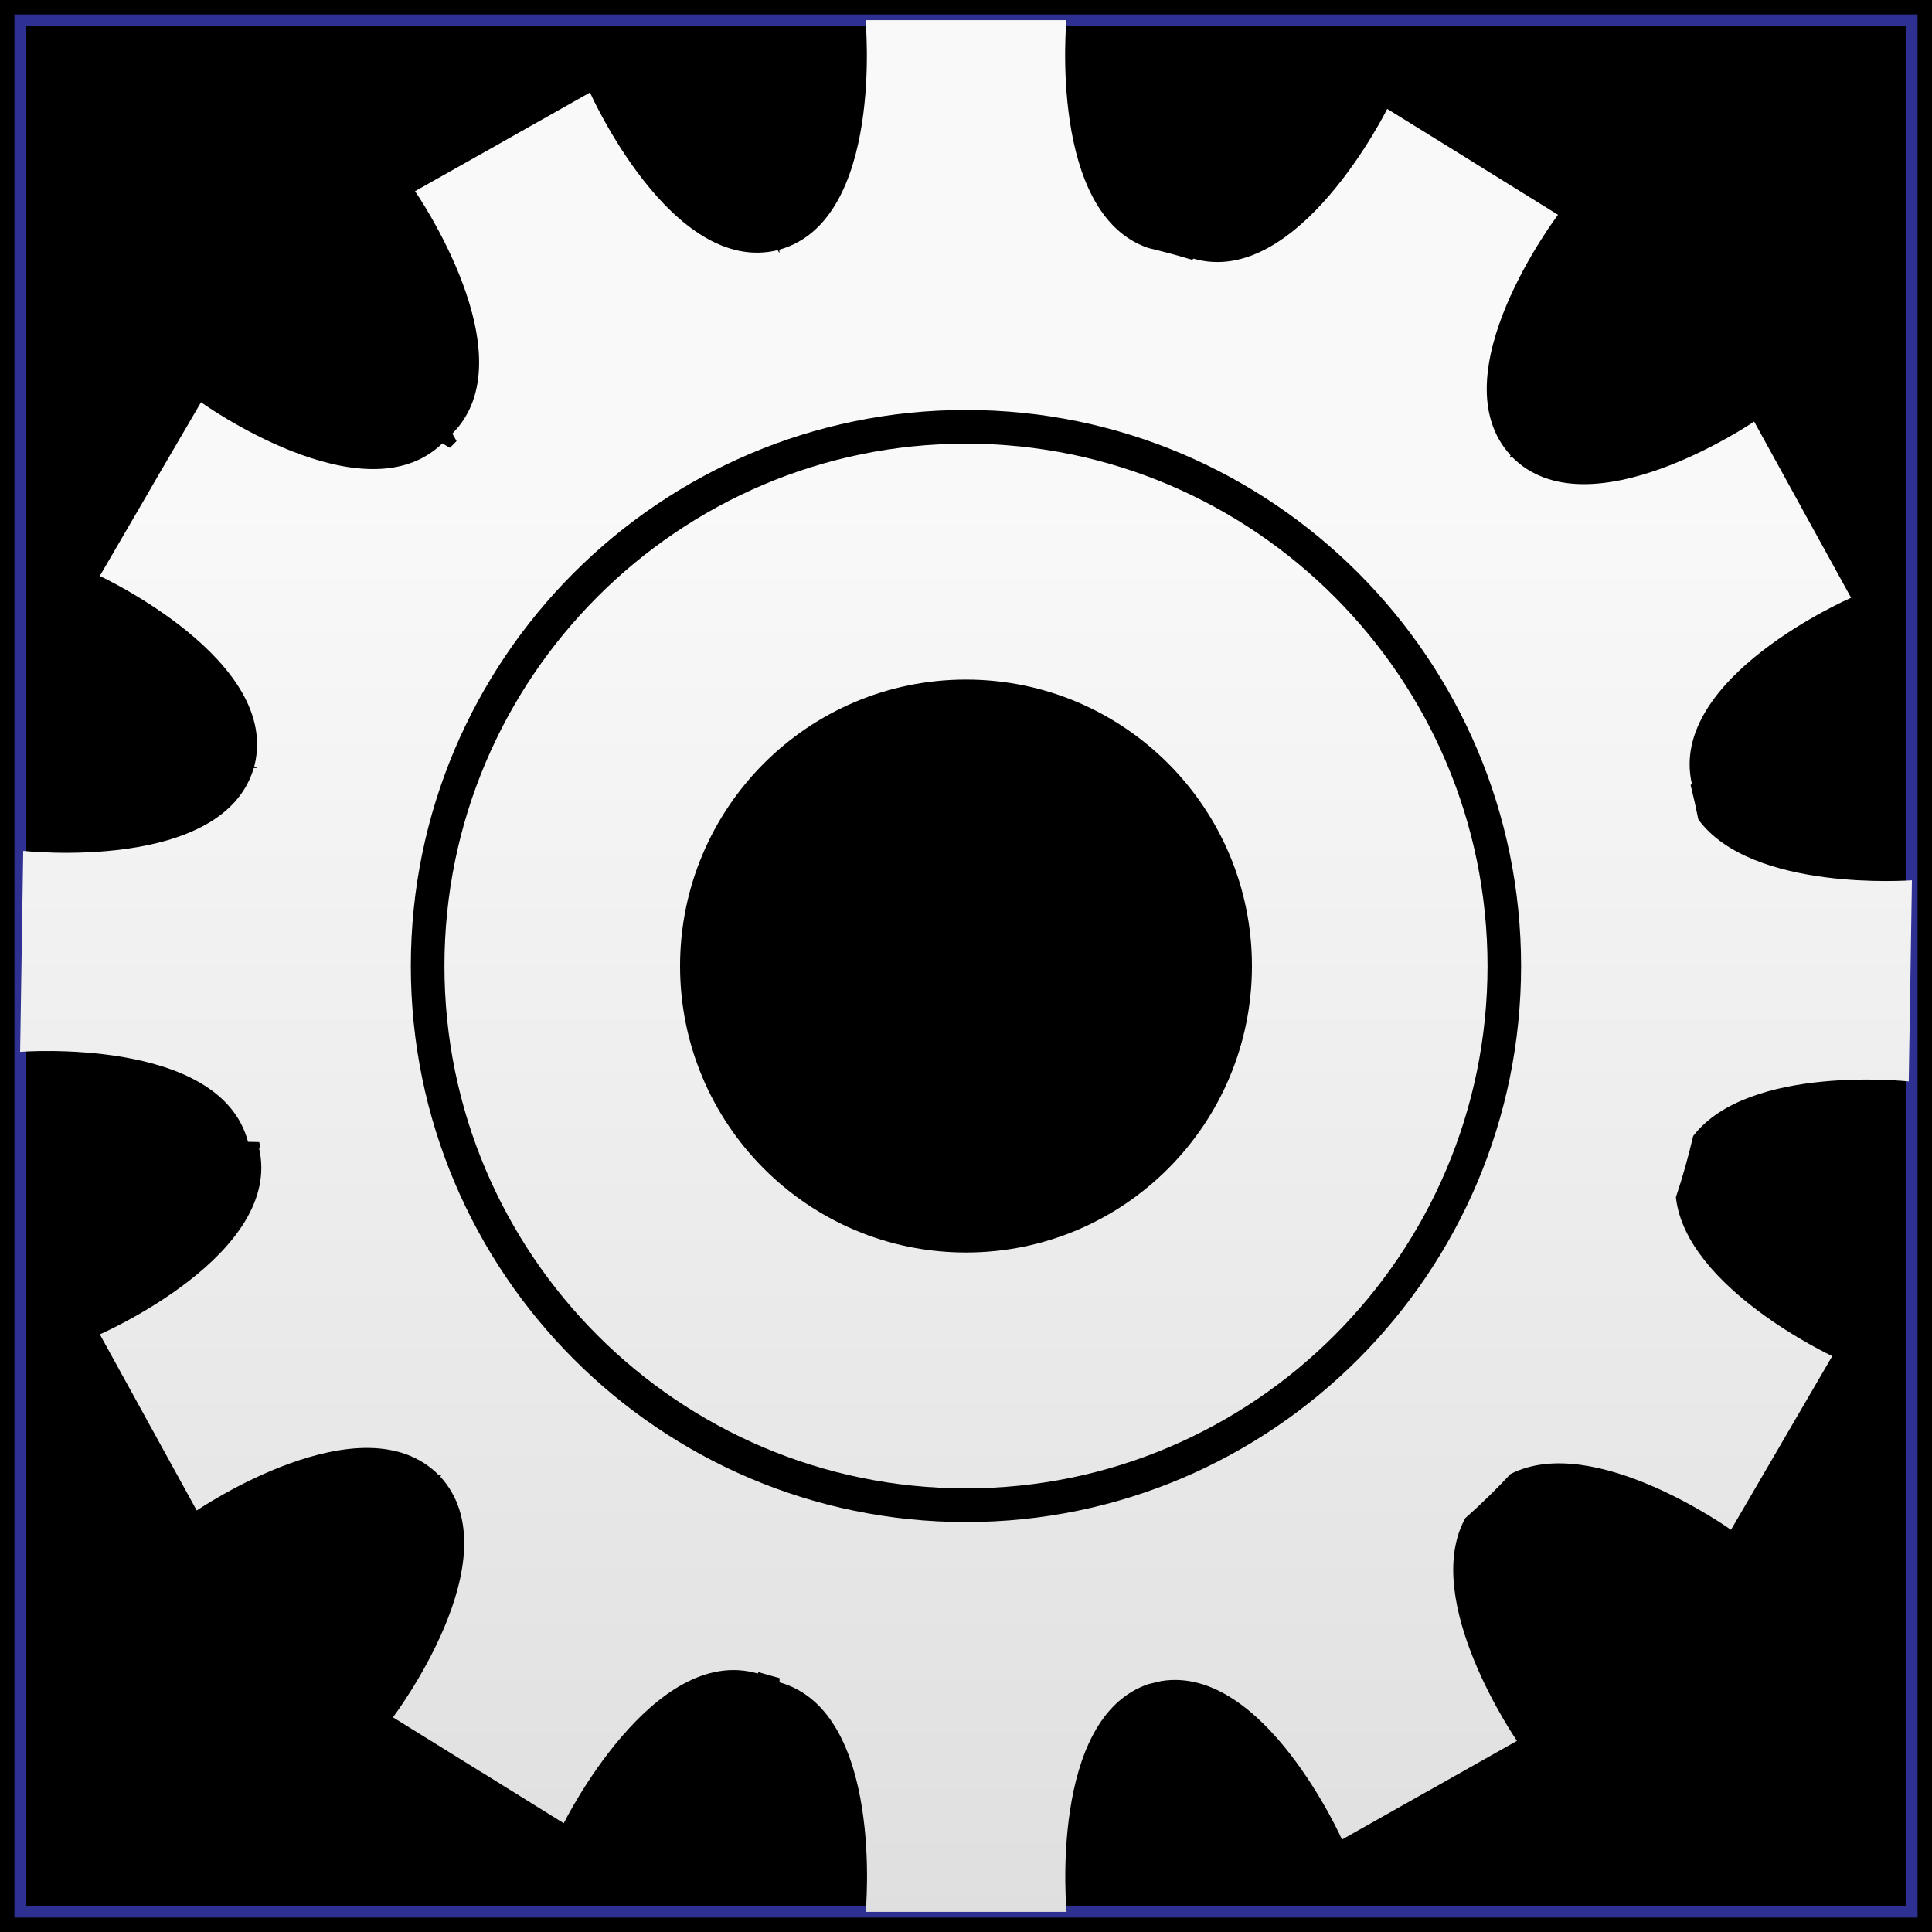 <?xml version="1.0" encoding="utf-8"?>
<!-- Generator: Adobe Illustrator 15.0.2, SVG Export Plug-In . SVG Version: 6.00 Build 0)  -->
<!DOCTYPE svg PUBLIC "-//W3C//DTD SVG 1.1//EN" "http://www.w3.org/Graphics/SVG/1.1/DTD/svg11.dtd">
<svg version="1.1" id="Layer_1" xmlns="http://www.w3.org/2000/svg" xmlns:xlink="http://www.w3.org/1999/xlink" x="0px" y="0px"
	 width="48px" height="48px" viewBox="0 0 48 48" enable-background="new 0 0 48 48" xml:space="preserve">
<rect width="48" height="48"/>
<rect x="0.5" y="0.5" fill="none" stroke="#2E3192" stroke-width="0.283" stroke-miterlimit="10" width="47" height="47"/>
<g>
	<linearGradient id="SVGID_1_" gradientUnits="userSpaceOnUse" x1="24" y1="47.834" x2="24" y2="0.499">
		<stop  offset="0" style="stop-color:#DFDFDF"/>
		<stop  offset="0.75" style="stop-color:#F9F9FA"/>
	</linearGradient>
	<path fill="url(#SVGID_1_)" d="M24,11.023c-7.145,0-12.958,5.822-12.958,12.978c0,7.157,5.813,12.977,12.958,12.977
		c7.144,0,12.957-5.819,12.957-12.977C36.957,16.845,31.144,11.023,24,11.023z M24,31.118c-3.924,0-7.104-3.188-7.104-7.117
		c0-3.931,3.18-7.117,7.104-7.117c3.923,0,7.104,3.187,7.104,7.117C31.104,27.93,27.923,31.118,24,31.118z"/>
	<linearGradient id="SVGID_2_" gradientUnits="userSpaceOnUse" x1="24" y1="47.833" x2="24" y2="0.498">
		<stop  offset="0" style="stop-color:#DFDFDF"/>
		<stop  offset="0.75" style="stop-color:#F9F9FA"/>
	</linearGradient>
	<path fill="url(#SVGID_2_)" d="M42.195,20.36c-0.058-0.29-0.122-0.575-0.193-0.86l0.034-0.016
		c-0.619-2.646,3.954-4.633,3.954-4.633l-1.123-2.039l-0.063-0.114l-0.037-0.068l-0.063-0.116l-1.123-2.04
		c0,0-4.12,2.812-6.021,0.873L37.52,11.37c-0.004-0.005-0.008-0.01-0.015-0.016l0.027-0.04c-1.839-2,1.177-5.978,1.177-5.978
		L36.731,4.11L36.62,4.04L36.554,4l-0.11-0.07l-1.979-1.225c0,0-2.214,4.474-4.819,3.72l-0.021,0.032
		c-0.359-0.111-0.729-0.208-1.096-0.296C26.043,5.319,26.495,0.5,26.495,0.5h-2.324h-0.133h-0.076h-0.134h-2.324
		c0,0,0.472,4.972-2.14,5.703V6.29l-0.042-0.075c-2.636,0.646-4.664-3.917-4.664-3.917l-2.025,1.143l-0.112,0.064l-0.069,0.039
		l-0.113,0.064L10.311,4.75c0,0,2.846,4.1,0.928,6.022l0.104,0.187c-0.054,0.055-0.109,0.111-0.165,0.167l-0.188-0.11
		c-1.947,1.891-5.996-1.022-5.996-1.022l-1.174,2.01l-0.065,0.113l-0.039,0.068L3.65,12.299L2.479,14.31c0,0,4.523,2.1,3.838,4.73
		l0.076,0.042H6.305c-0.772,2.605-5.728,2.058-5.728,2.058l-0.036,2.326l-0.003,0.132l0,0.078l-0.002,0.129L0.5,26.133
		c0,0,4.971-0.393,5.662,2.235l0.278,0.006c0.009,0.04,0.018,0.082,0.028,0.128l-0.033,0.016c0.619,2.645-3.955,4.634-3.955,4.634
		l1.122,2.038l0.063,0.117l0.038,0.068l0.063,0.113l1.122,2.04c0,0,4.12-2.813,6.021-0.872l0.042-0.024
		c0.004,0.004,0.007,0.009,0.013,0.015l-0.024,0.04c1.836,2.001-1.177,5.979-1.177,5.979l1.977,1.226l0.112,0.069l0.065,0.042
		l0.114,0.068l1.975,1.227c0,0,2.213-4.476,4.819-3.72l0.021-0.034c0.173,0.053,0.348,0.101,0.522,0.148v0.105
		c2.612,0.734,2.14,5.703,2.14,5.703h2.324h0.134h0.076h0.133h2.324c0,0-0.452-4.817,2.034-5.659
		c0.106-0.026,0.217-0.05,0.321-0.076c2.55-0.409,4.488,3.938,4.488,3.938l2.023-1.142l0.117-0.065l0.066-0.036l0.114-0.065
		l2.027-1.144c0,0-2.411-3.486-1.284-5.534c0.392-0.346,0.765-0.713,1.124-1.096c2.069-1.056,5.477,1.387,5.477,1.387l1.173-2.011
		l0.066-0.114l0.039-0.067l0.065-0.112l1.173-2.012c0,0-3.639-1.696-3.885-3.947c0.167-0.495,0.309-1.008,0.43-1.522
		c1.377-1.79,5.355-1.355,5.355-1.355l0.038-2.331l0.003-0.129v-0.081l0.002-0.129l0.036-2.327
		C47.5,21.868,43.528,22.177,42.195,20.36z M24,37.815c-7.606,0-13.793-6.196-13.793-13.814S16.394,10.186,24,10.186
		c7.604,0,13.791,6.197,13.791,13.815S31.604,37.815,24,37.815z"/>
</g>
</svg>
